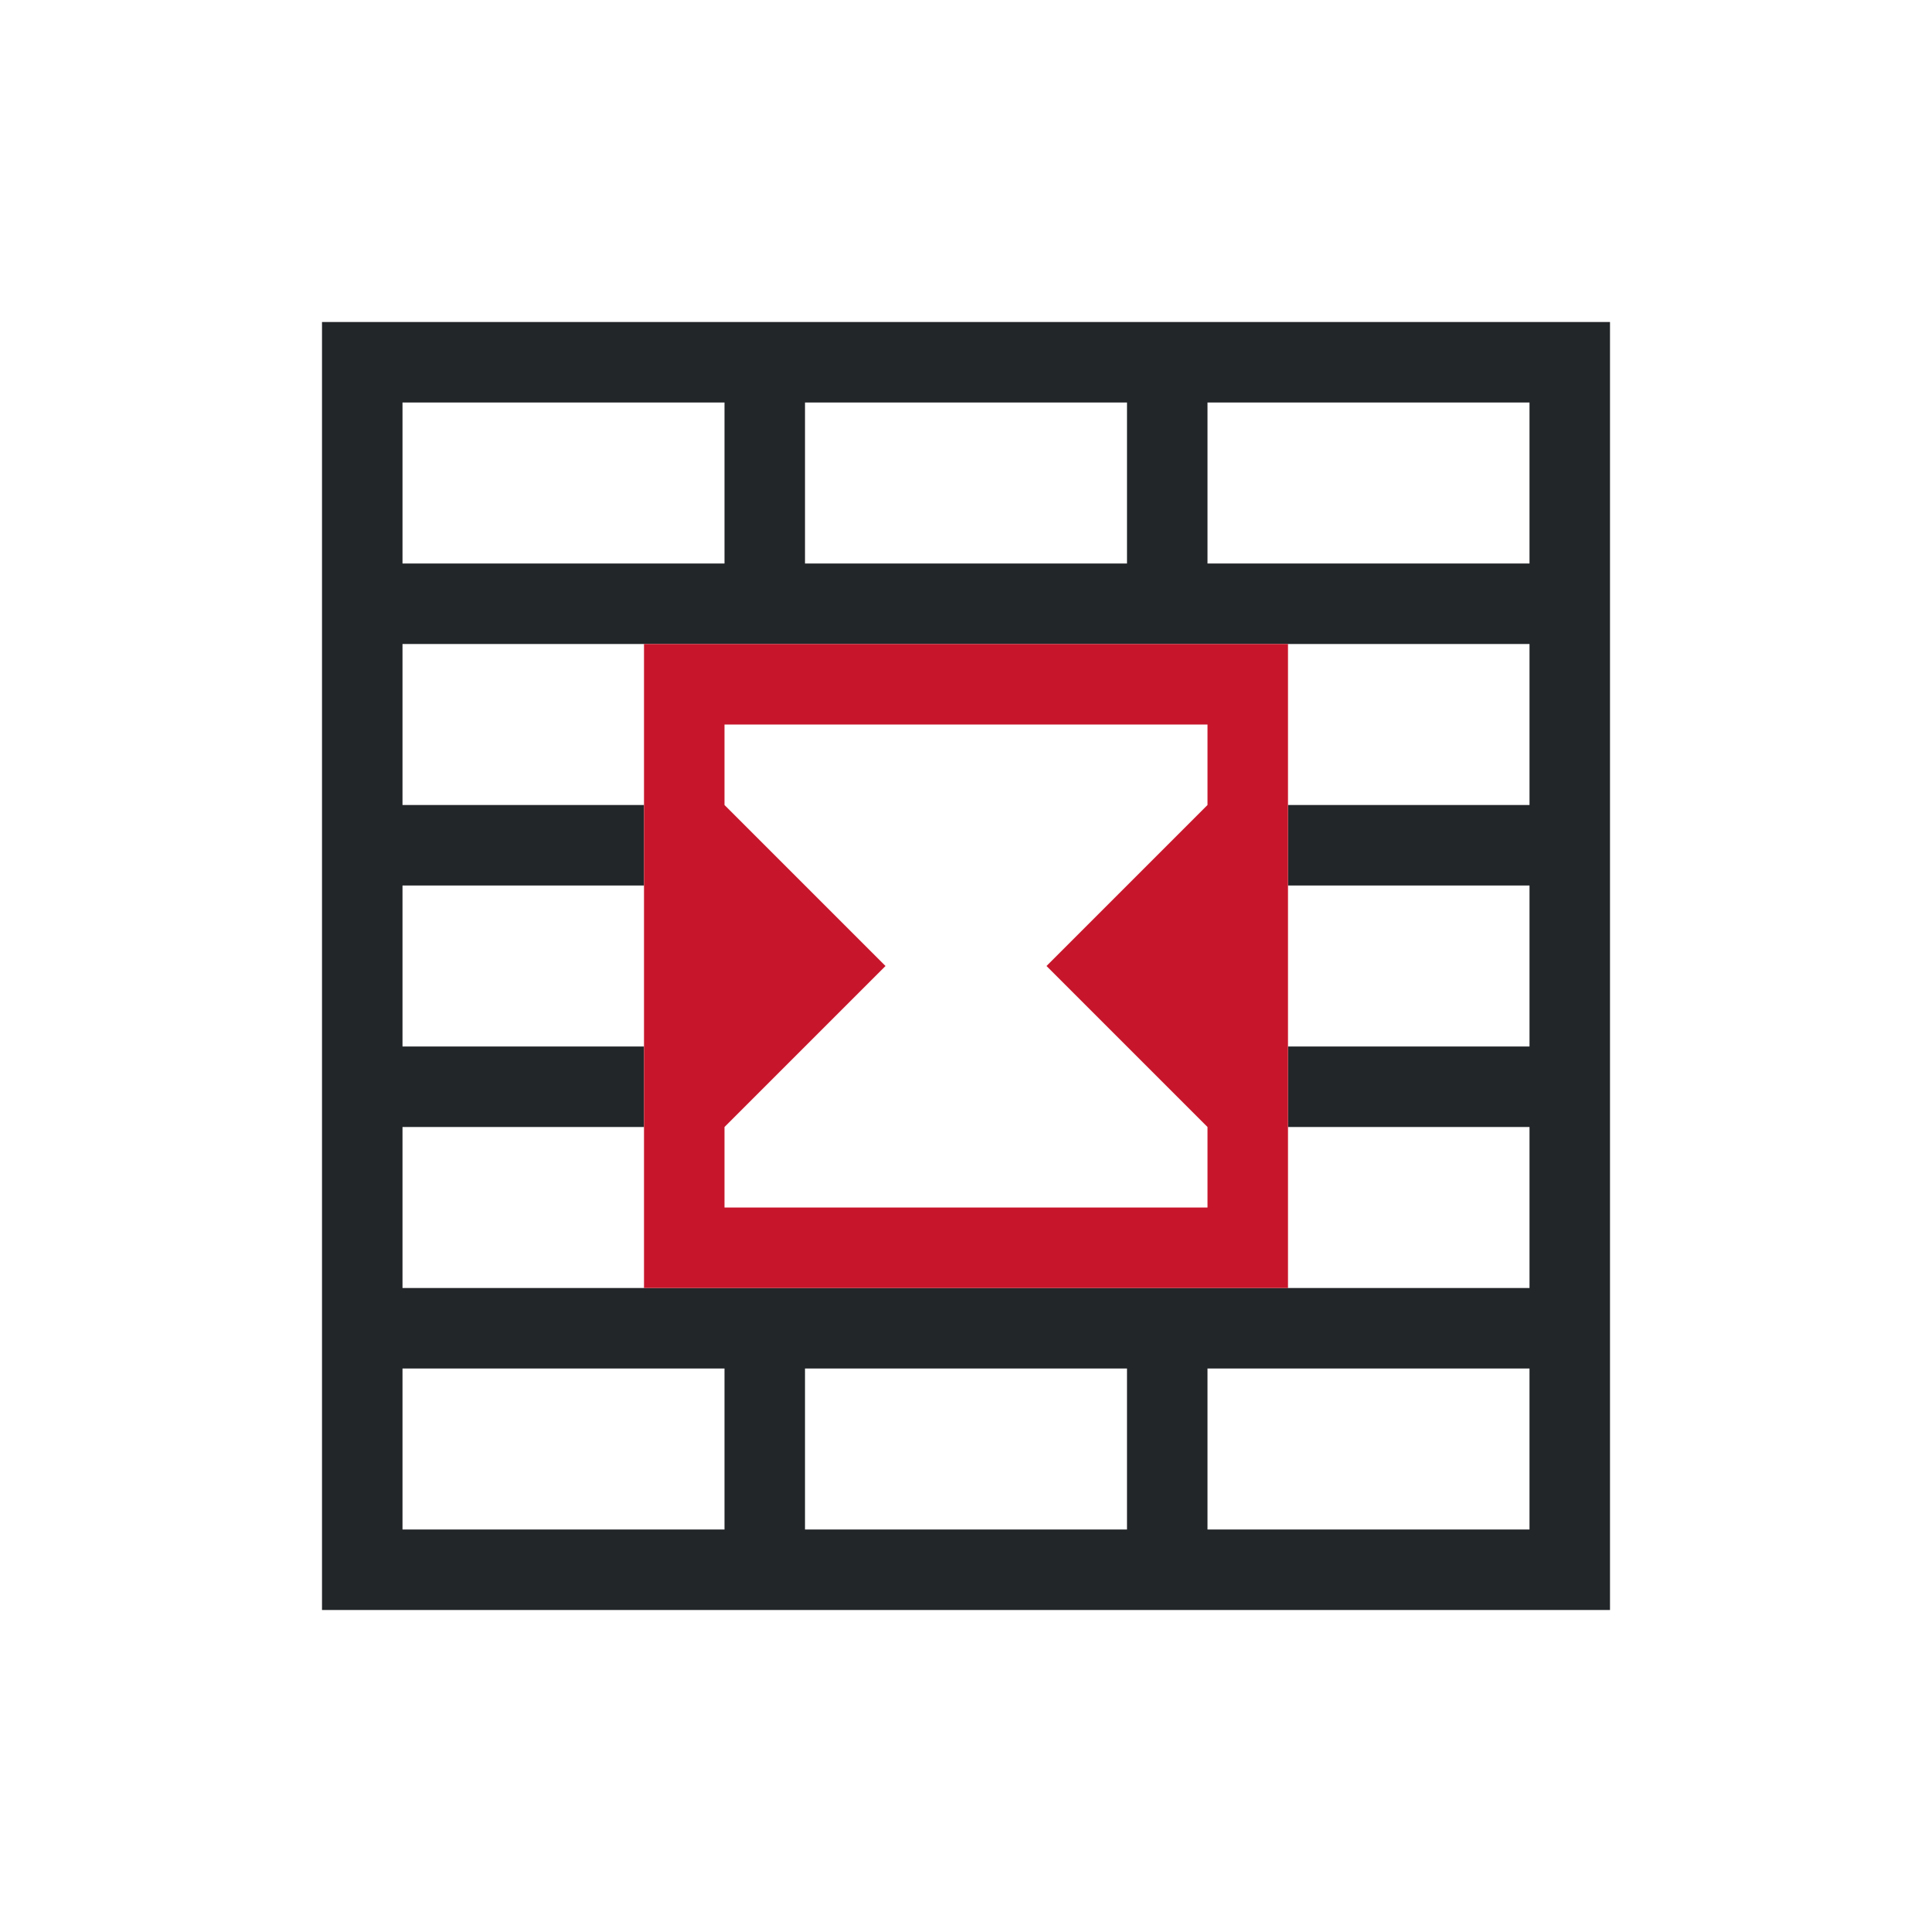 <svg viewBox="0 0 24 24" xmlns="http://www.w3.org/2000/svg"><path d="m4 4v1 15h1 14 1v-15-1zm1 1h4v1 1h-1-3zm5 0h4v1 1h-4v-1zm5 0h4v2h-3-1v-1zm-10 3h3 1 1 4 1 1 3v2h-3v1h3v2h-3v1h3v2h-3-1-1-4-1-1-3v-2h3v-1h-3v-2h3v-1h-3zm0 9h3 1v1.1.9h-4zm5 0h4v2h-4zm5 0h4v2h-4z" fill="#232629"/><path d="m8 8v8h8v-8zm1 1h6v1l-2 2 2 2v1h-6v-1l2-2-2-2z" fill="#c7162b"/></svg>